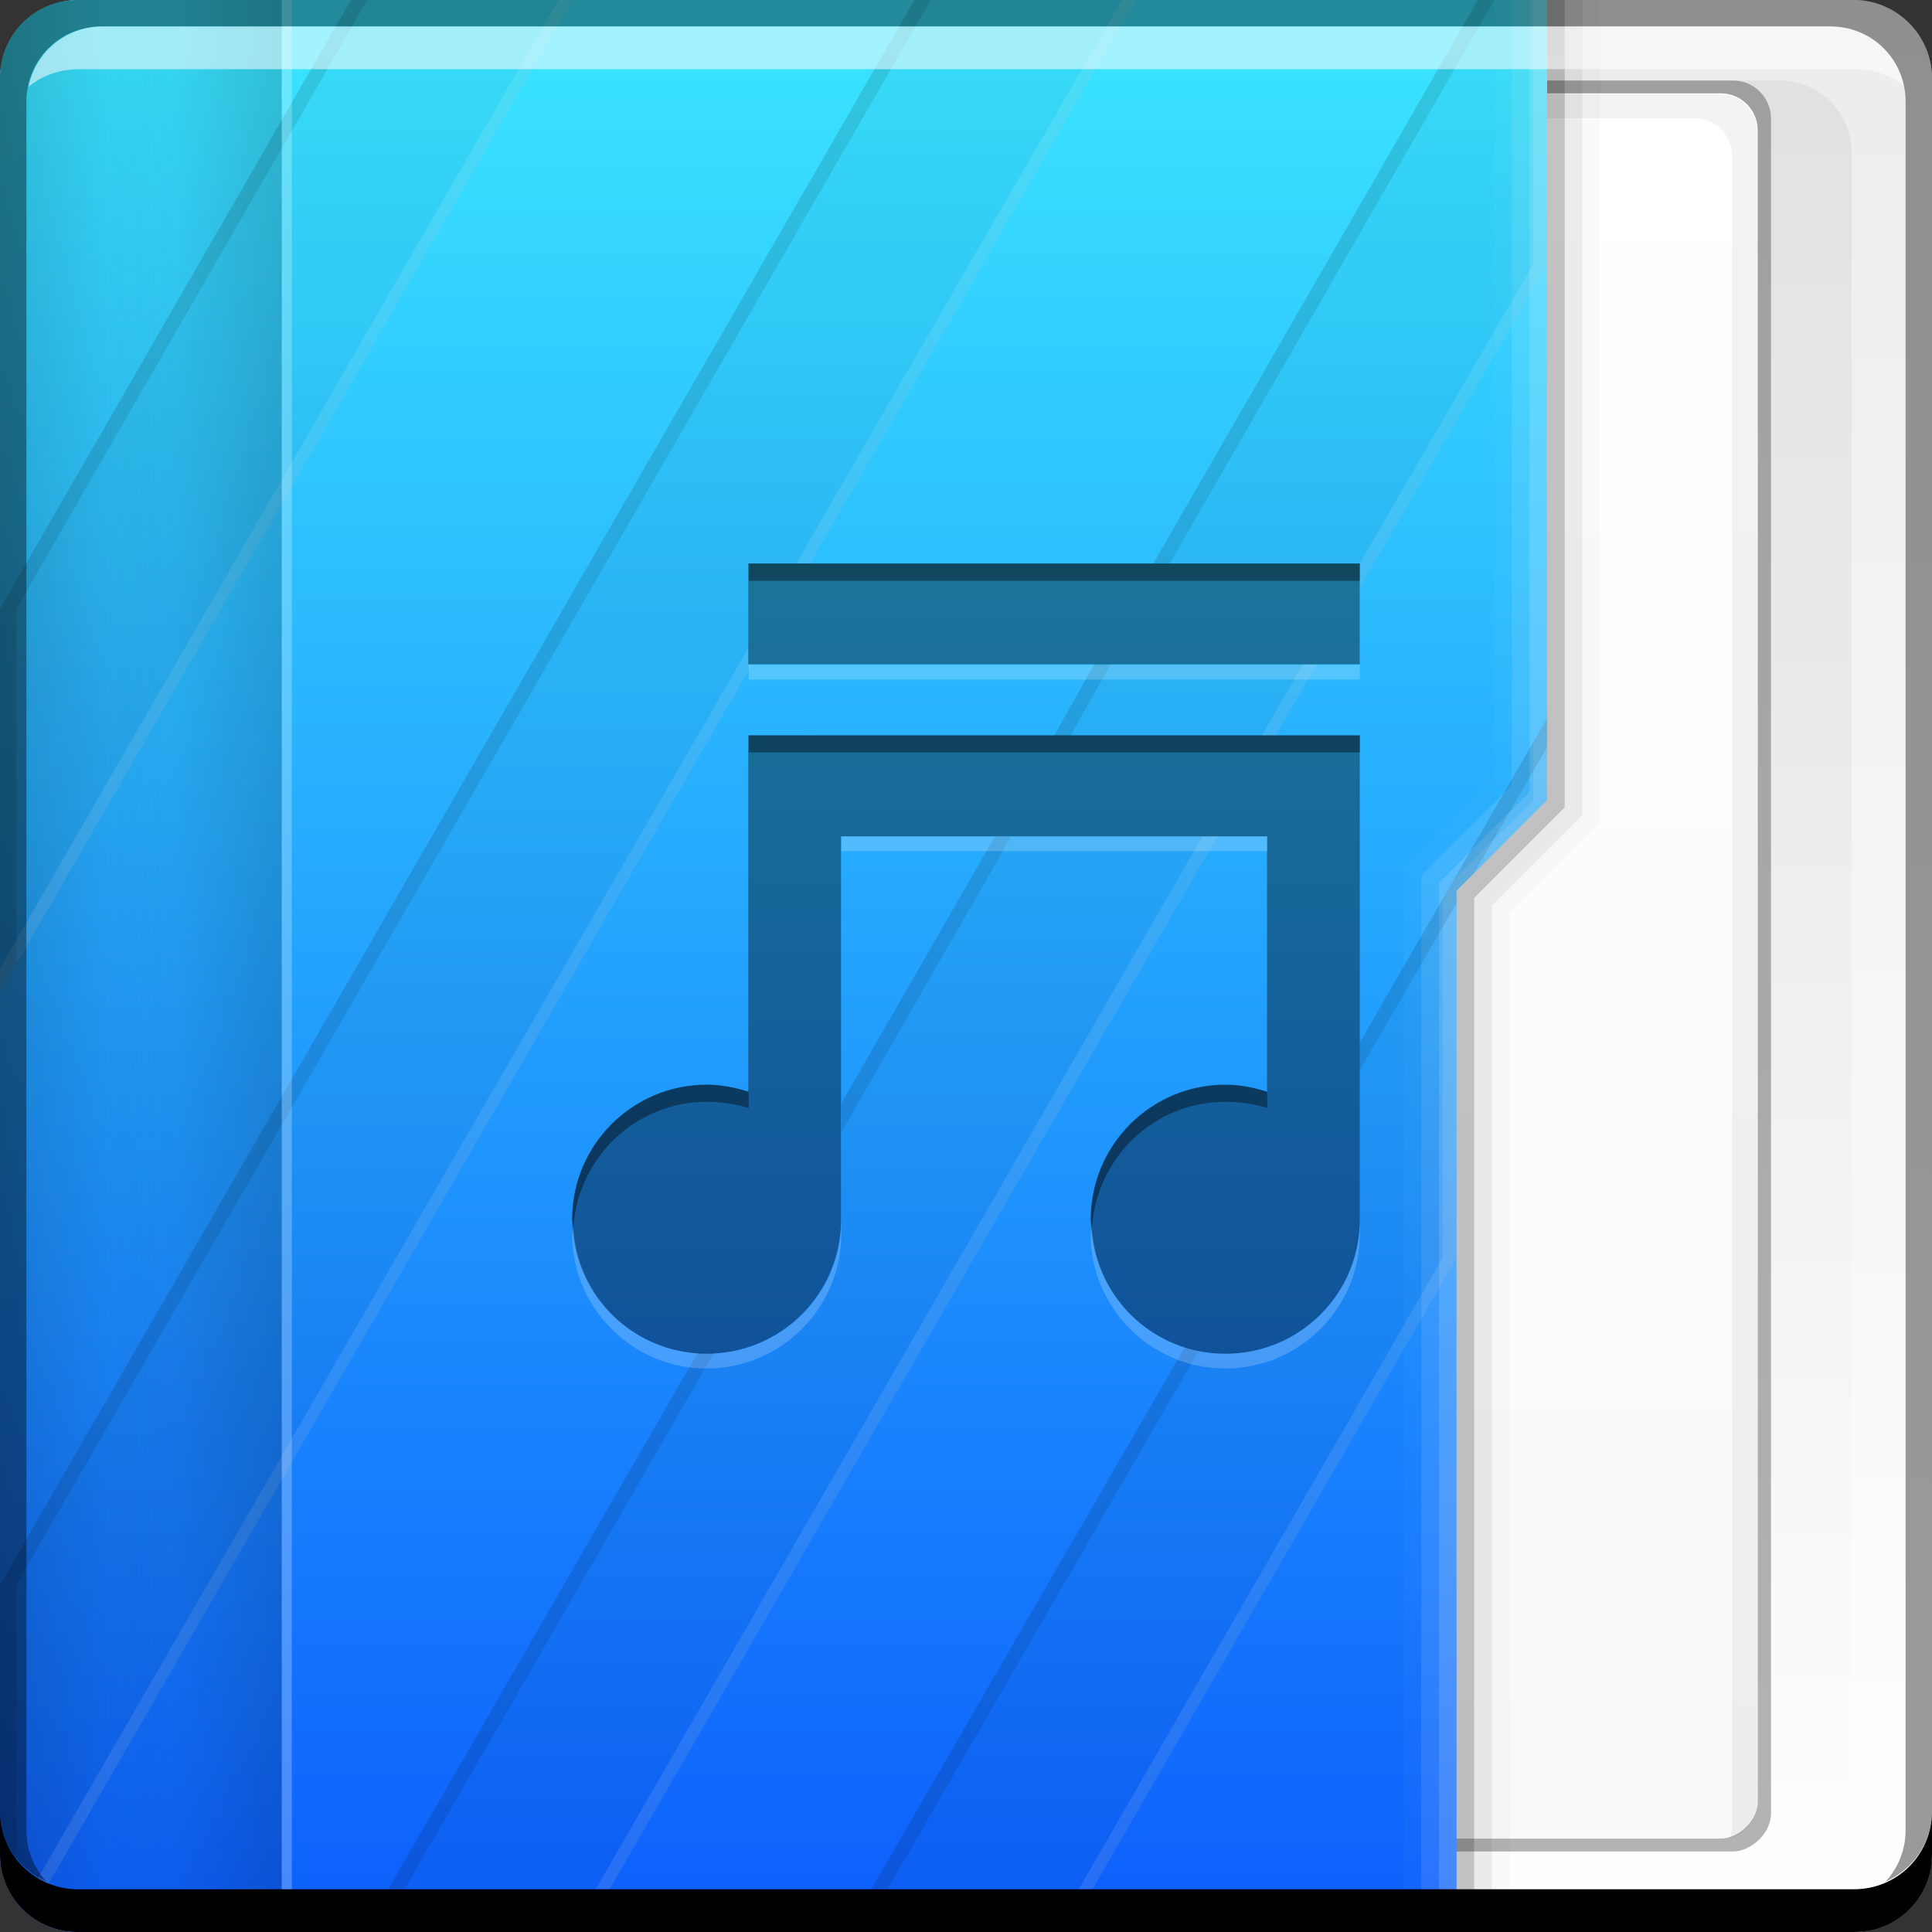 <?xml version="1.0" encoding="UTF-8" standalone="no"?>
<!-- Created with Inkscape (http://www.inkscape.org/) -->

<svg
   xmlns:dc="http://purl.org/dc/elements/1.1/"
   xmlns:cc="http://creativecommons.org/ns#"
   xmlns:rdf="http://www.w3.org/1999/02/22-rdf-syntax-ns#"
   xmlns:svg="http://www.w3.org/2000/svg"
   xmlns="http://www.w3.org/2000/svg"
   xmlns:xlink="http://www.w3.org/1999/xlink"
   xmlns:sodipodi="http://sodipodi.sourceforge.net/DTD/sodipodi-0.dtd"
   xmlns:inkscape="http://www.inkscape.org/namespaces/inkscape"
   width="48"
   height="48"
   id="svg2"
   version="1.1"
   inkscape:version="0.48+devel r12149"
   sodipodi:docname="folder-music.svg">
  <rect width="100%" height="100%" fill="#333333" stroke="none"/>
  <defs
     id="defs4">
    <linearGradient
       inkscape:collect="always"
       xlink:href="#linearGradient1035"
       id="linearGradient1033"
       x1="23.875"
       y1="-1052.487"
       x2="23.875"
       y2="-1004.425"
       gradientUnits="userSpaceOnUse"
       gradientTransform="translate(0,1004.362)" />
    <linearGradient
       id="linearGradient1035"
       inkscape:collect="always">
      <stop
         id="stop1037"
         offset="0"
         style="stop-color:#ffffff;stop-opacity:1" />
      <stop
         id="stop1039"
         offset="1"
         style="stop-color:#ececec;stop-opacity:1" />
    </linearGradient>
    <linearGradient
       inkscape:collect="always"
       xlink:href="#linearGradient1045"
       id="linearGradient2700"
       gradientUnits="userSpaceOnUse"
       x1="27.71"
       y1="-1004.982"
       x2="27.71"
       y2="-1052.808"
       gradientTransform="matrix(0.917,0,0,0.917,2,918.665)" />
    <linearGradient
       inkscape:collect="always"
       id="linearGradient1045">
      <stop
         style="stop-color:#000000;stop-opacity:1;"
         offset="0"
         id="stop1047" />
      <stop
         style="stop-color:#000000;stop-opacity:0;"
         offset="1"
         id="stop1049" />
    </linearGradient>
    <linearGradient
       inkscape:collect="always"
       xlink:href="#linearGradient2869"
       id="linearGradient2875"
       x1="-1050.241"
       y1="33.411"
       x2="-1006.754"
       y2="33.411"
       gradientUnits="userSpaceOnUse"
       gradientTransform="translate(1004.362,2.3831456e-5)" />
    <linearGradient
       inkscape:collect="always"
       id="linearGradient2869">
      <stop
         style="stop-color:#f9f9f9;stop-opacity:1"
         offset="0"
         id="stop2871" />
      <stop
         style="stop-color:#ffffff;stop-opacity:1"
         offset="1"
         id="stop2873" />
    </linearGradient>
    <linearGradient
       inkscape:collect="always"
       xlink:href="#linearGradient2476"
       id="linearGradient1043"
       gradientUnits="userSpaceOnUse"
       x1="48.5"
       y1="-1026.18"
       x2="1.25"
       y2="-1026.18"
       gradientTransform="matrix(0,1,0.63,0,663.207,0)" />
    <linearGradient
       id="linearGradient2476"
       inkscape:collect="always">
      <stop
         id="stop2478"
         offset="0"
         style="stop-color:#0c5dfc;stop-opacity:1" />
      <stop
         id="stop2480"
         offset="1"
         style="stop-color:#39e3ff;stop-opacity:1" />
    </linearGradient>
    <linearGradient
       inkscape:collect="always"
       xlink:href="#linearGradient1045"
       id="linearGradient2800"
       gradientUnits="userSpaceOnUse"
       gradientTransform="matrix(0,1,0.63,0,663.207,0)"
       x1="29"
       y1="-1059.304"
       x2="29"
       y2="-1045.817" />
    <linearGradient
       inkscape:collect="always"
       xlink:href="#linearGradient1045"
       id="linearGradient2852"
       gradientUnits="userSpaceOnUse"
       gradientTransform="matrix(0,1.151,-0.63,0,-656.207,-3.625)"
       x1="29"
       y1="-1059.304"
       x2="29"
       y2="-1045.817" />
  </defs>
  <sodipodi:namedview
     id="base"
     pagecolor="#ffffff"
     bordercolor="#666666"
     borderopacity="1.0"
     inkscape:pageopacity="0.0"
     inkscape:pageshadow="2"
     inkscape:zoom="22.627416"
     inkscape:cx="16.07131"
     inkscape:cy="16.992362"
     inkscape:document-units="px"
     inkscape:current-layer="layer2"
     showgrid="false"
     inkscape:window-width="1366"
     inkscape:window-height="716"
     inkscape:window-x="0"
     inkscape:window-y="28"
     inkscape:window-maximized="1"
     showborder="true"
     inkscape:showpageshadow="false"
     showguides="false"
     inkscape:guide-bbox="true" />
  <g
     inkscape:label="Capa 1"
     inkscape:groupmode="layer"
     id="layer1"
     transform="translate(0,-1004.362)" />
  <g
     inkscape:groupmode="layer"
     id="layer2"
     inkscape:label="Capa 2">
    <rect
       transform="scale(1,-1)"
       ry="1.945"
       y="-48"
       x="5.7919461e-08"
       height="48"
       width="48"
       id="rect1041"
       style="fill:url(#linearGradient1033);fill-opacity:1;stroke:none" />
    <rect
       style="opacity:0.05;fill:url(#linearGradient2700);fill-opacity:1;stroke:none"
       id="rect2698"
       width="44"
       height="44"
       x="2"
       y="-46"
       ry="1.782"
       transform="scale(1,-1)" />
    <rect
       transform="matrix(-2.3953356e-8,-1,1,0,0,0)"
       ry="0.946"
       y="20.651"
       x="-46"
       height="23.349"
       width="44"
       id="rect2714"
       style="fill:#000000;fill-opacity:0.294;stroke:none" />
    <rect
       style="fill:url(#linearGradient2875);fill-opacity:1;stroke:none"
       id="rect2716"
       width="43.361"
       height="22.689"
       x="-45.68"
       y="20.981"
       ry="0.919"
       transform="matrix(-2.372795e-8,-1,1,0,0,0)" />
    <path
       style="fill:#000000;fill-opacity:0.049;stroke:none"
       d="m 42.969,45.688 c 0.032,-0.096 0.062,-0.206 0.062,-0.312 l 0,-41.5 c 0,-0.509 -0.397,-0.938 -0.906,-0.938 l -20.844,0 c -0.084,0 -0.172,0.01 -0.25,0.031 0.13,-0.364 0.472,-0.625 0.875,-0.625 l 20.844,0 c 0.509,0 0.906,0.428 0.906,0.938 l 0,41.5 C 43.656,45.21 43.362,45.581 42.969,45.688 Z"
       id="rect2837"
       inkscape:connector-curvature="0" />
    <path
       style="fill:url(#linearGradient1043);fill-opacity:1;stroke:none"
       d="m 38.437,0 -2.25,0 -1.625,0 -32.625,0 C 0.86,0 4e-6,0.86 4e-6,1.938 l 0,44.125 c 0,1.077 0.86,1.938 1.938,1.938 l 34.25,0 0,-25.875 L 38.437,19.875 Z"
       id="rect2991-1"
       inkscape:connector-curvature="0"
       sodipodi:nodetypes="cccsssscccc" />
    <path
       style="fill:#000000;fill-opacity:0.235;stroke:none"
       d="m 38.875,0 -0.438,0 0,19.875 -2.25,2.25 0,25.875 0.438,0 0,-25.688 L 38.875,20.062 Z"
       id="path1068"
       inkscape:connector-curvature="0"
       sodipodi:nodetypes="ccccccccc" />
    <path
       id="path1080"
       d="m 39.312,0 -0.438,0 0,20.062 -2.25,2.25 0,25.688 0.438,0 0,-25.5 L 39.312,20.25 Z"
       style="fill:#000000;fill-opacity:0.078;stroke:none"
       inkscape:connector-curvature="0"
       sodipodi:nodetypes="ccccccccc" />
    <path
       sodipodi:nodetypes="ccccccccc"
       inkscape:connector-curvature="0"
       style="fill:#000000;fill-opacity:0.02;stroke:none"
       d="m 39.754,0 -0.438,0 0,20.246 -2.25,2.25 0,25.504 0.438,0 0,-25.316 L 39.754,20.434 Z"
       id="path1082" />
    <path
       inkscape:connector-curvature="0"
       id="path1113"
       d="m 38.438,0 -0.438,0 0,19.684 -2.25,2.25 0,26.066 0.438,0 0,-25.879 L 38.437,19.871 Z"
       style="fill:#ffffff;fill-opacity:0.235;stroke:none"
       sodipodi:nodetypes="ccccccccc" />
    <path
       style="fill:#ffffff;fill-opacity:0.119;stroke:none"
       d="m 37.562,0 0,19.5 -2.25,2.25 0,26.219 0.438,0 0,-26.031 L 38,19.688 38,0 37.562,0 Z"
       id="path1115"
       inkscape:connector-curvature="0" />
    <path
       inkscape:connector-curvature="0"
       id="path1117"
       d="m 37.567,0 -0.438,0 0,19.301 -2.25,2.25 0,26.426 0.438,0 0,-26.238 L 37.567,19.488 Z"
       style="fill:#ffffff;fill-opacity:0.027;stroke:none"
       sodipodi:nodetypes="ccccccccc" />
    <path
       style="opacity:0.309;fill:url(#linearGradient2800);fill-opacity:1;stroke:none"
       d="M 1.938,0 C 0.86,0 0,0.86 0,1.938 l 0,44.125 C 0,47.14 0.86,48 1.938,48 L 7,48 7,0 1.938,0 Z"
       id="path2796"
       inkscape:connector-curvature="0" />
    <path
       style="fill:#000000;fill-opacity:0.036;stroke:none"
       d="M 8.719 0 L 0 15.125 L 0 24.656 L 14.219 0 L 8.719 0 z M 22.719 0 L 0 39.375 L 0 46.062 C 0 46.693 0.289 47.241 0.75 47.594 L 18.688 16.5 L 18.594 16.5 L 18.594 14 L 20.125 14 L 28.219 0 L 22.719 0 z M 36.719 0 L 28.656 14 L 33.781 14 L 33.781 14.625 L 38.438 6.562 L 38.438 0 L 36.719 0 z M 27.188 16.5 L 26.188 18.281 L 31.469 18.281 L 31.688 18.281 L 32.719 16.5 L 27.188 16.5 z M 38.438 17.844 L 33.781 25.906 L 33.781 30.281 C 33.781 32.125 32.281 33.625 30.438 33.625 C 30.081 33.625 29.759 33.572 29.438 33.469 L 21.031 48 L 26.531 48 L 36.188 31.25 L 36.188 22.125 L 38.438 19.875 L 38.438 17.844 z M 24.719 20.781 L 20.906 27.406 L 20.906 30.281 C 20.906 32.125 19.406 33.625 17.562 33.625 C 17.489 33.625 17.416 33.598 17.344 33.594 L 9.031 48 L 14.531 48 L 30.25 20.781 L 24.719 20.781 z "
       id="rect2762" />
    <path
       style="fill:#ffffff;fill-opacity:0.105;stroke:none"
       d="M 13.875 0 L 0 24.062 L 0 24.656 L 14.219 0 L 13.875 0 z M 27.875 0 L 19.781 14 L 20.125 14 L 28.219 0 L 27.875 0 z M 38.094 0 L 38.094 6.562 L 33.781 14 L 33.781 14.031 L 33.781 14.625 L 38.438 6.562 L 38.438 0 L 38.094 0 z M 18.594 16.094 L 0.531 47.375 C 0.601 47.448 0.669 47.532 0.75 47.594 L 18.688 16.5 L 18.594 16.5 L 18.594 16.094 z M 32.375 16.5 L 31.344 18.281 L 31.469 18.281 L 31.688 18.281 L 32.719 16.5 L 32.375 16.5 z M 38.438 17.844 L 38.094 18.438 L 38.094 19.875 L 36.125 21.844 L 35.844 22.344 L 35.844 31.25 L 26.188 48 L 26.531 48 L 36.188 31.25 L 36.188 22.125 L 38.438 19.875 L 38.438 17.844 z M 29.875 20.781 L 14.188 48 L 14.531 48 L 30.25 20.781 L 29.875 20.781 z "
       id="path2784" />
    <path
       style="fill:#000000;fill-opacity:0.097;stroke:none"
       d="M 8.719 0 L 0 15.125 L 0 24.656 L 0.406 23.938 L 0.406 15.125 L 9.125 0 L 8.719 0 z M 22.719 0 L 0 39.375 L 0 46.062 C 0 46.693 0.289 47.241 0.75 47.594 L 0.906 47.344 C 0.596 47.003 0.406 46.567 0.406 46.062 L 0.406 39.375 L 23.125 0 L 22.719 0 z M 36.719 0 L 28.656 14 L 29.062 14 L 37.125 0 L 36.719 0 z M 27.188 16.5 L 26.188 18.281 L 26.594 18.281 L 27.594 16.5 L 27.188 16.5 z M 38.438 17.844 L 33.781 25.906 L 33.781 26.594 L 36.188 22.438 L 36.188 22.125 L 36.625 21.688 L 38.438 18.562 L 38.438 17.844 z M 24.719 20.781 L 20.906 27.406 L 20.906 28.125 L 25.125 20.781 L 24.719 20.781 z M 29.438 33.469 L 21.031 48 L 21.438 48 L 29.781 33.562 C 29.663 33.538 29.551 33.505 29.438 33.469 z M 17.344 33.594 L 9.031 48 L 9.438 48 L 17.75 33.594 C 17.685 33.598 17.629 33.625 17.562 33.625 C 17.489 33.625 17.416 33.598 17.344 33.594 z "
       id="path2791" />
    <path
       style="opacity:0.309;fill:url(#linearGradient2852);fill-opacity:1;stroke:none"
       d="M 1.938,0 C 0.86,0 0,0.86 0,1.938 l 0,44.125 C 0,47.14 0.86,48 1.938,48 L 7,48 7,0 1.938,0 Z"
       id="path2850"
       inkscape:connector-curvature="0" />
    <path
       style="fill:#ffffff;fill-opacity:0.247;stroke:none"
       d="M 7,0 7,48 7.25,48 7.25,0 7,0 Z"
       id="rect2857"
       inkscape:connector-curvature="0" />
    <path
       inkscape:connector-curvature="0"
       style="fill:#ffffff;fill-opacity:0.537;stroke:none"
       d="m 2.555,0.656 c -0.917,0 -1.671,0.639 -1.844,1.5 C 1.047,1.876 1.485,1.719 1.961,1.719 l 44.125,0 c 0.475,0 0.914,0.158 1.25,0.438 -0.173,-0.861 -0.927,-1.5 -1.844,-1.5 L 2.555,0.656 Z"
       id="path7515" />
    <path
       inkscape:connector-curvature="0"
       style="fill:#000000;fill-opacity:1;stroke:none"
       d="m 48,45 0,1.062 C 48,47.14 47.14,48 46.062,48 L 1.937,48 C 0.86,48 -2.5e-7,47.14 -2.5e-7,46.062 l 0,-1.062 c 0,1.077 0.86,1.938 1.937,1.938 l 44.125,0 C 47.14,46.938 48,46.077 48,45 Z"
       id="rect846" />
    <path
       inkscape:connector-curvature="0"
       style="fill:#000000;fill-opacity:0.392;stroke:none"
       d="M 1.937,0 C 0.86,0 -4.2500001e-8,0.86 -4.2500001e-8,1.938 l 0,43.062 C -4.2500001e-8,45.793 0.48,46.449 1.156,46.75 0.847,46.417 0.656,45.968 0.656,45.469 l 0,-42.938 c 0,-1.048 0.827,-1.875 1.875,-1.875 l 42.938,0 c 1.048,0 1.875,0.827 1.875,1.875 l 0,42.938 c 0,0.499 -0.191,0.948 -0.5,1.281 C 47.52,46.449 48,45.793 48,45 L 48,1.938 C 48,0.86 47.14,0 46.062,0 L 1.937,0 Z"
       id="rect4280" />
    <path
       style="fill:#000000;fill-opacity:0.392;stroke:none"
       d="m 18.591,14 0,2.504 15.191,0 0,-2.504 L 18.591,14 z m 0,4.274 0,2.504 0,6.344 c -0.327,-0.107 -0.673,-0.167 -1.035,-0.167 -1.844,0 -3.339,1.495 -3.339,3.339 0,1.844 1.495,3.339 3.339,3.339 1.844,0 3.339,-1.495 3.339,-3.339 l 0,-9.515 10.584,0 0,6.344 c -0.327,-0.107 -0.673,-0.167 -1.035,-0.167 -1.844,0 -3.339,1.495 -3.339,3.339 0,1.844 1.495,3.339 3.339,3.339 1.844,0 3.339,-1.495 3.339,-3.339 l 0,-9.515 0,-2.504 -2.304,0 -10.584,0 L 18.591,18.274 Z"
       id="path1271"
       inkscape:connector-curvature="0" />
    <path
       style="fill:#000000;fill-opacity:0.392;stroke:none"
       d="m 18.601,14 0,0.429 15.184,0 0,-0.429 L 18.601,14 z m 0,4.264 0,0.429 2.301,0 10.583,0 2.301,0 0,-0.429 -2.301,0 -10.583,0 L 18.601,18.264 z m -1.043,8.681 c -1.844,0 -3.344,1.5 -3.344,3.344 0,0.074 0.026,0.142 0.031,0.215 0.113,-1.742 1.543,-3.129 3.313,-3.129 0.362,0 0.716,0.047 1.043,0.153 l 0,-0.399 C 18.275,27.022 17.921,26.945 17.558,26.945 z m 12.883,0 c -1.844,0 -3.344,1.5 -3.344,3.344 0,0.074 0.026,0.142 0.031,0.215 0.113,-1.742 1.543,-3.129 3.313,-3.129 0.362,0 0.716,0.047 1.043,0.153 l 0,-0.399 C 31.158,27.022 30.804,26.945 30.442,26.945 Z"
       id="path1320"
       inkscape:connector-curvature="0" />
    <path
       style="fill:#ffffff;fill-opacity:0.196;stroke:none"
       d="m 18.601,16.515 0,0.368 15.184,0 0,-0.368 L 18.601,16.515 z m 2.301,4.264 0,0.368 10.583,0 0,-0.368 L 20.902,20.779 z m 0,9.54 c 0,1.844 -1.5,3.313 -3.344,3.313 -1.789,0 -3.227,-1.392 -3.313,-3.16 -0.003,0.062 -0.031,0.121 -0.031,0.184 0,1.844 1.5,3.344 3.344,3.344 1.844,0 3.344,-1.5 3.344,-3.344 L 20.902,30.319 z m 12.883,0 c 0,1.844 -1.5,3.313 -3.344,3.313 -1.789,0 -3.227,-1.392 -3.313,-3.16 -0.003,0.062 -0.031,0.121 -0.031,0.184 0,1.844 1.5,3.344 3.344,3.344 1.844,0 3.344,-1.5 3.344,-3.344 L 33.785,30.319 Z"
       id="path1325"
       inkscape:connector-curvature="0" />
  </g>
</svg>

